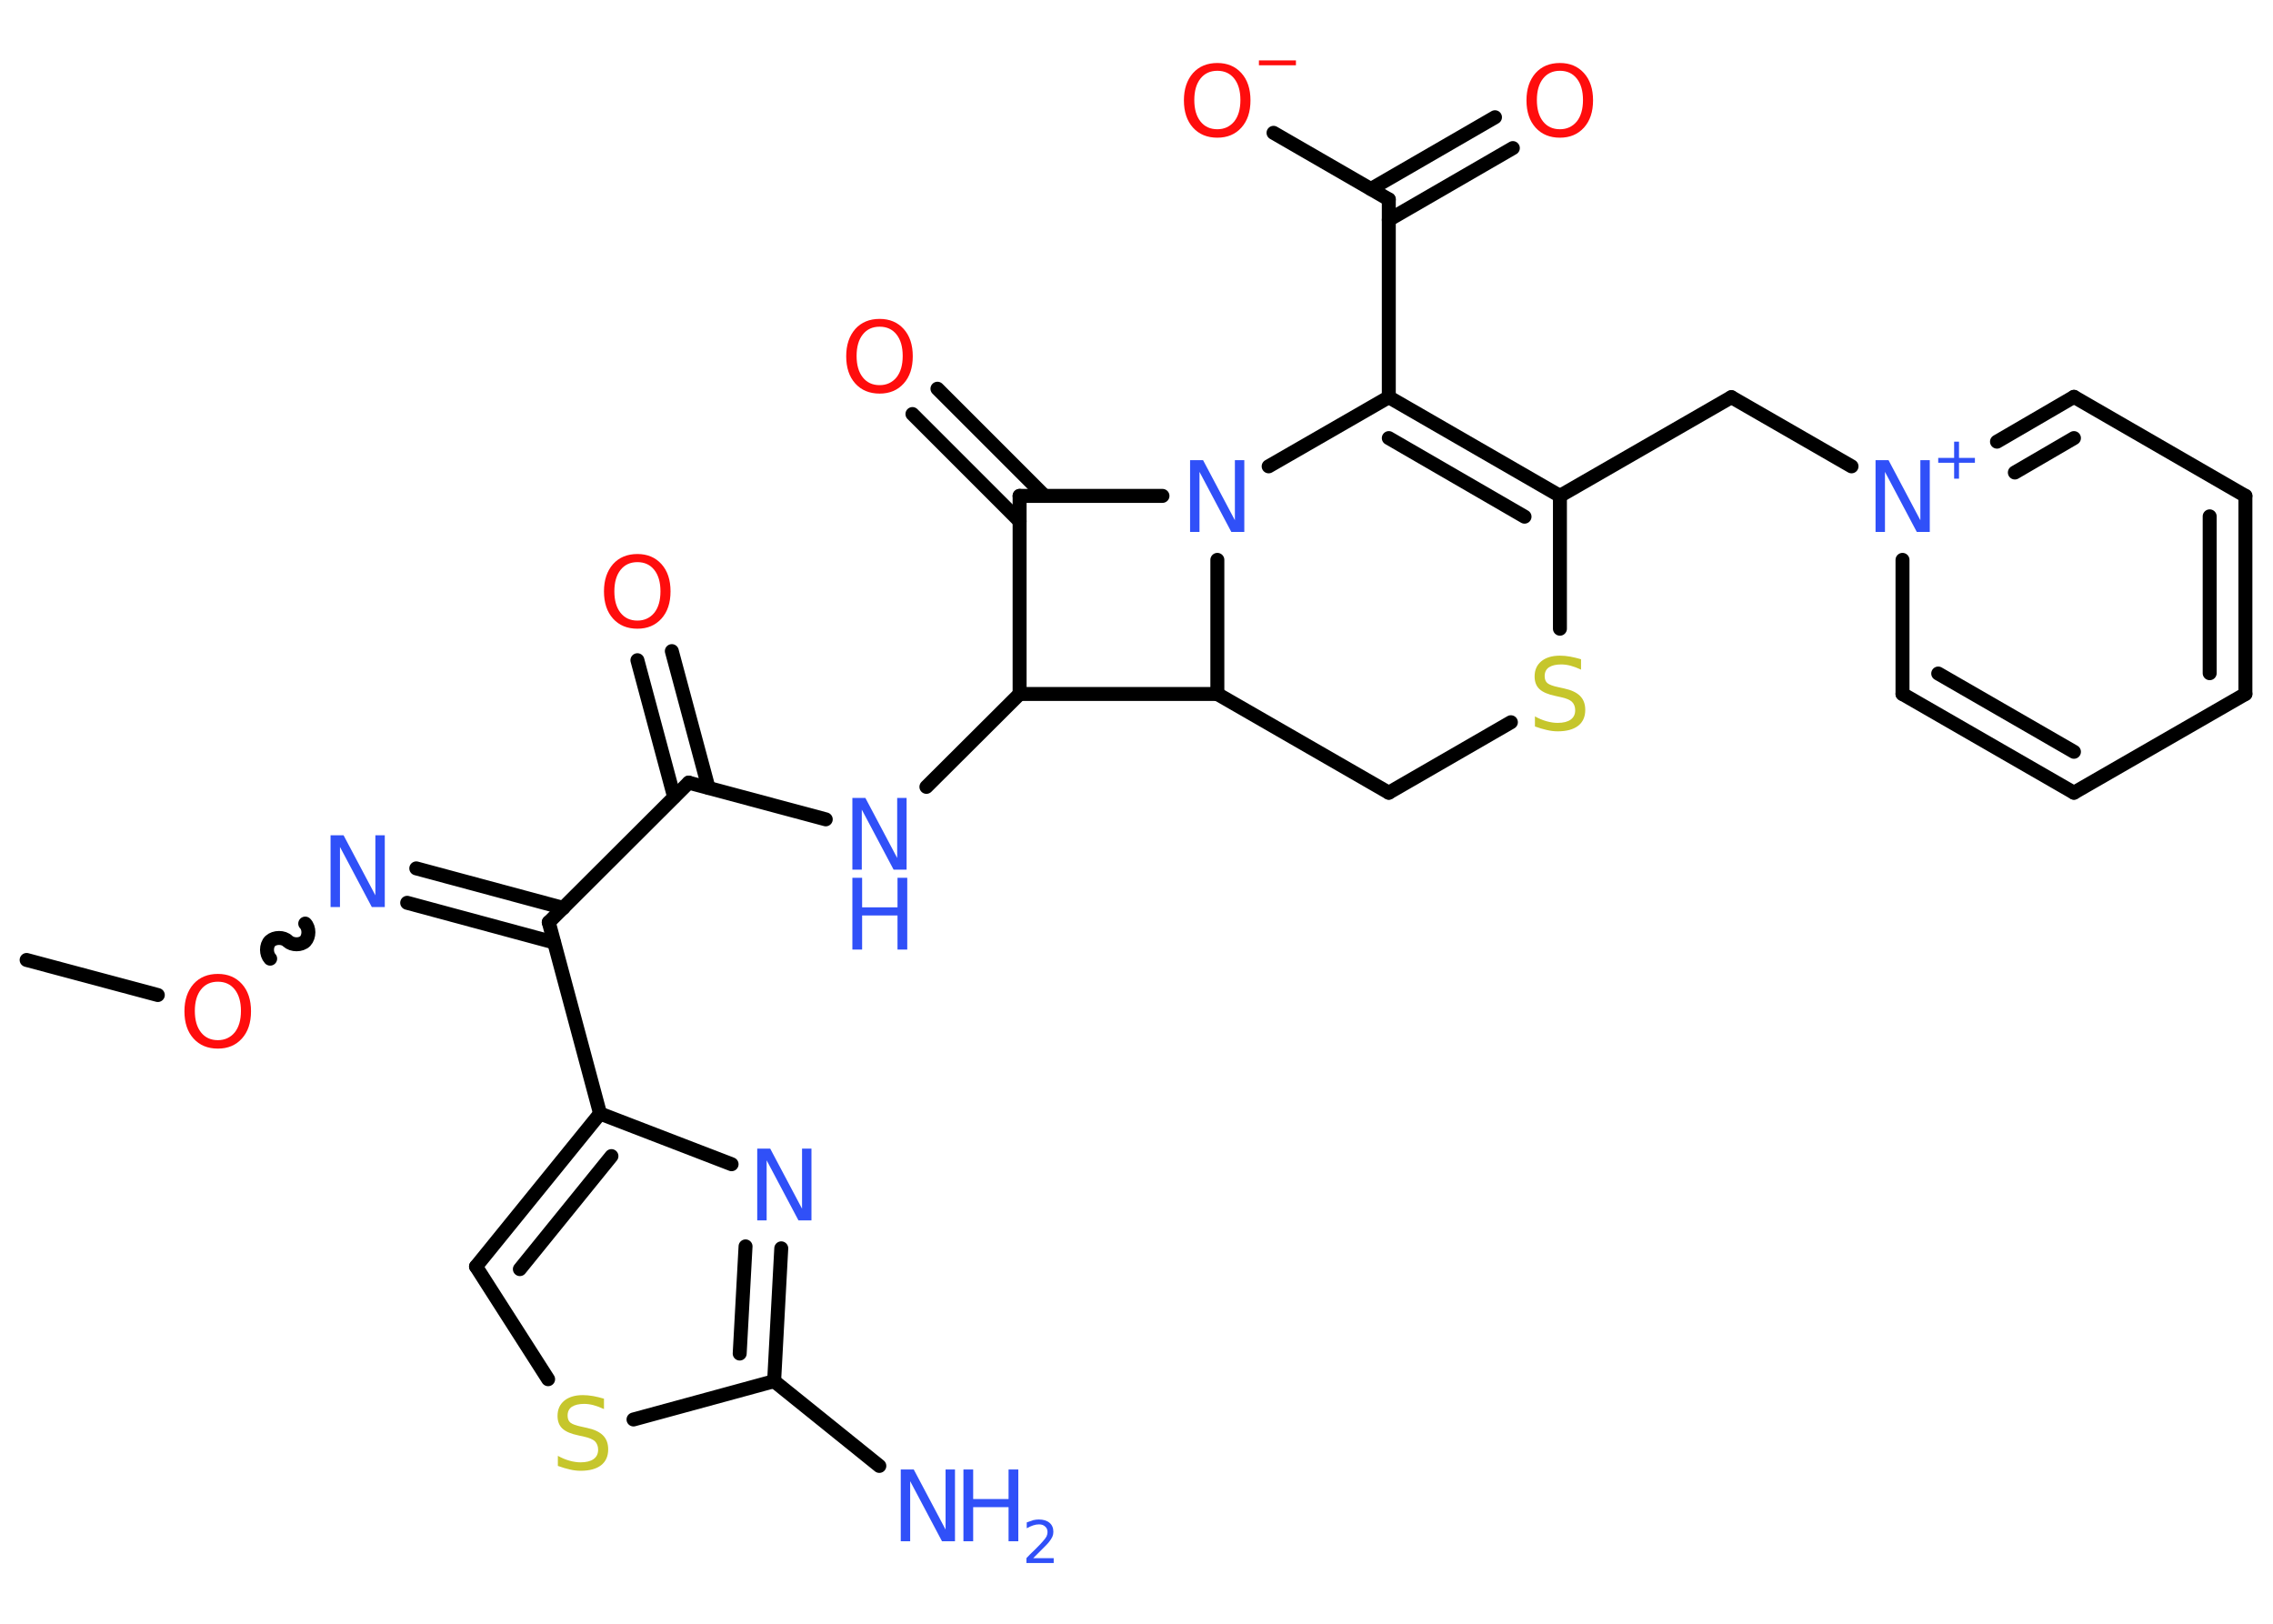 <?xml version='1.0' encoding='UTF-8'?>
<!DOCTYPE svg PUBLIC "-//W3C//DTD SVG 1.1//EN" "http://www.w3.org/Graphics/SVG/1.1/DTD/svg11.dtd">
<svg version='1.2' xmlns='http://www.w3.org/2000/svg' xmlns:xlink='http://www.w3.org/1999/xlink' width='70.0mm' height='50.0mm' viewBox='0 0 70.0 50.0'>
  <desc>Generated by the Chemistry Development Kit (http://github.com/cdk)</desc>
  <g stroke-linecap='round' stroke-linejoin='round' stroke='#000000' stroke-width='.43' fill='#3050F8'>
    <rect x='.0' y='.0' width='70.0' height='50.0' fill='#FFFFFF' stroke='none'/>
    <g id='mol1' class='mol'>
      <line id='mol1bnd1' class='bond' x1='.82' y1='29.56' x2='4.86' y2='30.64'/>
      <path id='mol1bnd2' class='bond' d='M9.4 28.44c.13 .13 .13 .4 -.0 .54c-.13 .13 -.4 .13 -.54 -.0c-.13 -.13 -.4 -.13 -.54 .0c-.13 .13 -.13 .4 -.0 .54' fill='none' stroke='#000000' stroke-width='.43'/>
      <g id='mol1bnd3' class='bond'>
        <line x1='12.82' y1='26.74' x2='17.35' y2='27.96'/>
        <line x1='12.54' y1='27.8' x2='17.06' y2='29.02'/>
      </g>
      <line id='mol1bnd4' class='bond' x1='16.9' y1='28.4' x2='21.21' y2='24.1'/>
      <g id='mol1bnd5' class='bond'>
        <line x1='20.76' y1='24.54' x2='19.63' y2='20.33'/>
        <line x1='21.82' y1='24.26' x2='20.69' y2='20.05'/>
      </g>
      <line id='mol1bnd6' class='bond' x1='21.21' y1='24.1' x2='25.43' y2='25.23'/>
      <line id='mol1bnd7' class='bond' x1='28.53' y1='24.23' x2='31.4' y2='21.37'/>
      <line id='mol1bnd8' class='bond' x1='31.4' y1='21.37' x2='31.4' y2='15.27'/>
      <g id='mol1bnd9' class='bond'>
        <line x1='31.4' y1='16.05' x2='28.1' y2='12.75'/>
        <line x1='32.17' y1='15.27' x2='28.87' y2='11.97'/>
      </g>
      <line id='mol1bnd10' class='bond' x1='31.4' y1='15.27' x2='35.8' y2='15.27'/>
      <line id='mol1bnd11' class='bond' x1='39.07' y1='14.36' x2='42.77' y2='12.23'/>
      <line id='mol1bnd12' class='bond' x1='42.77' y1='12.23' x2='42.77' y2='6.14'/>
      <g id='mol1bnd13' class='bond'>
        <line x1='42.22' y1='5.82' x2='46.04' y2='3.61'/>
        <line x1='42.77' y1='6.77' x2='46.59' y2='4.56'/>
      </g>
      <line id='mol1bnd14' class='bond' x1='42.77' y1='6.14' x2='39.22' y2='4.09'/>
      <g id='mol1bnd15' class='bond'>
        <line x1='48.04' y1='15.27' x2='42.77' y2='12.23'/>
        <line x1='46.95' y1='15.91' x2='42.77' y2='13.49'/>
      </g>
      <line id='mol1bnd16' class='bond' x1='48.04' y1='15.27' x2='53.32' y2='12.23'/>
      <line id='mol1bnd17' class='bond' x1='53.32' y1='12.23' x2='57.02' y2='14.36'/>
      <g id='mol1bnd18' class='bond'>
        <line x1='63.87' y1='12.22' x2='61.5' y2='13.6'/>
        <line x1='63.87' y1='13.49' x2='62.05' y2='14.55'/>
      </g>
      <line id='mol1bnd19' class='bond' x1='63.87' y1='12.22' x2='69.15' y2='15.27'/>
      <g id='mol1bnd20' class='bond'>
        <line x1='69.15' y1='21.37' x2='69.15' y2='15.27'/>
        <line x1='68.05' y1='20.73' x2='68.05' y2='15.9'/>
      </g>
      <line id='mol1bnd21' class='bond' x1='69.15' y1='21.37' x2='63.87' y2='24.41'/>
      <g id='mol1bnd22' class='bond'>
        <line x1='58.59' y1='21.37' x2='63.87' y2='24.41'/>
        <line x1='59.69' y1='20.74' x2='63.87' y2='23.15'/>
      </g>
      <line id='mol1bnd23' class='bond' x1='58.59' y1='17.24' x2='58.59' y2='21.37'/>
      <line id='mol1bnd24' class='bond' x1='48.04' y1='15.27' x2='48.04' y2='19.36'/>
      <line id='mol1bnd25' class='bond' x1='46.53' y1='22.24' x2='42.77' y2='24.41'/>
      <line id='mol1bnd26' class='bond' x1='42.77' y1='24.41' x2='37.49' y2='21.37'/>
      <line id='mol1bnd27' class='bond' x1='31.4' y1='21.37' x2='37.49' y2='21.37'/>
      <line id='mol1bnd28' class='bond' x1='37.49' y1='17.24' x2='37.49' y2='21.37'/>
      <line id='mol1bnd29' class='bond' x1='16.9' y1='28.4' x2='18.48' y2='34.29'/>
      <g id='mol1bnd30' class='bond'>
        <line x1='18.48' y1='34.29' x2='14.66' y2='39.0'/>
        <line x1='18.83' y1='35.6' x2='16.01' y2='39.08'/>
      </g>
      <line id='mol1bnd31' class='bond' x1='14.66' y1='39.0' x2='16.88' y2='42.47'/>
      <line id='mol1bnd32' class='bond' x1='19.51' y1='43.71' x2='23.84' y2='42.53'/>
      <line id='mol1bnd33' class='bond' x1='23.84' y1='42.53' x2='27.08' y2='45.14'/>
      <g id='mol1bnd34' class='bond'>
        <line x1='23.84' y1='42.53' x2='24.06' y2='38.44'/>
        <line x1='22.78' y1='41.68' x2='22.96' y2='38.38'/>
      </g>
      <line id='mol1bnd35' class='bond' x1='18.48' y1='34.29' x2='22.53' y2='35.85'/>
      <path id='mol1atm2' class='atom' d='M6.71 30.23q-.33 .0 -.52 .24q-.19 .24 -.19 .66q.0 .42 .19 .66q.19 .24 .52 .24q.32 .0 .52 -.24q.19 -.24 .19 -.66q.0 -.42 -.19 -.66q-.19 -.24 -.52 -.24zM6.71 29.99q.46 .0 .74 .31q.28 .31 .28 .84q.0 .53 -.28 .84q-.28 .31 -.74 .31q-.47 .0 -.75 -.31q-.28 -.31 -.28 -.84q.0 -.52 .28 -.84q.28 -.31 .75 -.31z' stroke='none' fill='#FF0D0D'/>
      <path id='mol1atm3' class='atom' d='M10.18 25.72h.4l.98 1.85v-1.85h.29v2.21h-.4l-.98 -1.85v1.85h-.29v-2.21z' stroke='none'/>
      <path id='mol1atm6' class='atom' d='M19.63 17.31q-.33 .0 -.52 .24q-.19 .24 -.19 .66q.0 .42 .19 .66q.19 .24 .52 .24q.32 .0 .52 -.24q.19 -.24 .19 -.66q.0 -.42 -.19 -.66q-.19 -.24 -.52 -.24zM19.63 17.06q.46 .0 .74 .31q.28 .31 .28 .84q.0 .53 -.28 .84q-.28 .31 -.74 .31q-.47 .0 -.75 -.31q-.28 -.31 -.28 -.84q.0 -.52 .28 -.84q.28 -.31 .75 -.31z' stroke='none' fill='#FF0D0D'/>
      <g id='mol1atm7' class='atom'>
        <path d='M26.25 24.57h.4l.98 1.85v-1.85h.29v2.21h-.4l-.98 -1.85v1.85h-.29v-2.21z' stroke='none'/>
        <path d='M26.25 27.03h.3v.91h1.09v-.91h.3v2.21h-.3v-1.05h-1.09v1.05h-.3v-2.21z' stroke='none'/>
      </g>
      <path id='mol1atm10' class='atom' d='M27.09 10.06q-.33 .0 -.52 .24q-.19 .24 -.19 .66q.0 .42 .19 .66q.19 .24 .52 .24q.32 .0 .52 -.24q.19 -.24 .19 -.66q.0 -.42 -.19 -.66q-.19 -.24 -.52 -.24zM27.09 9.82q.46 .0 .74 .31q.28 .31 .28 .84q.0 .53 -.28 .84q-.28 .31 -.74 .31q-.47 .0 -.75 -.31q-.28 -.31 -.28 -.84q.0 -.52 .28 -.84q.28 -.31 .75 -.31z' stroke='none' fill='#FF0D0D'/>
      <path id='mol1atm11' class='atom' d='M36.65 14.17h.4l.98 1.85v-1.85h.29v2.21h-.4l-.98 -1.85v1.85h-.29v-2.21z' stroke='none'/>
      <path id='mol1atm14' class='atom' d='M48.04 2.18q-.33 .0 -.52 .24q-.19 .24 -.19 .66q.0 .42 .19 .66q.19 .24 .52 .24q.32 .0 .52 -.24q.19 -.24 .19 -.66q.0 -.42 -.19 -.66q-.19 -.24 -.52 -.24zM48.04 1.94q.46 .0 .74 .31q.28 .31 .28 .84q.0 .53 -.28 .84q-.28 .31 -.74 .31q-.47 .0 -.75 -.31q-.28 -.31 -.28 -.84q.0 -.52 .28 -.84q.28 -.31 .75 -.31z' stroke='none' fill='#FF0D0D'/>
      <g id='mol1atm15' class='atom'>
        <path d='M37.49 2.18q-.33 .0 -.52 .24q-.19 .24 -.19 .66q.0 .42 .19 .66q.19 .24 .52 .24q.32 .0 .52 -.24q.19 -.24 .19 -.66q.0 -.42 -.19 -.66q-.19 -.24 -.52 -.24zM37.49 1.94q.46 .0 .74 .31q.28 .31 .28 .84q.0 .53 -.28 .84q-.28 .31 -.74 .31q-.47 .0 -.75 -.31q-.28 -.31 -.28 -.84q.0 -.52 .28 -.84q.28 -.31 .75 -.31z' stroke='none' fill='#FF0D0D'/>
        <path d='M38.77 1.86h1.14v.15h-1.14v-.15z' stroke='none' fill='#FF0D0D'/>
      </g>
      <g id='mol1atm18' class='atom'>
        <path d='M57.76 14.17h.4l.98 1.85v-1.85h.29v2.21h-.4l-.98 -1.85v1.85h-.29v-2.21z' stroke='none'/>
        <path d='M60.33 13.6v.5h.49v.15h-.49v.49h-.15v-.49h-.49v-.15h.49v-.5h.15z' stroke='none'/>
      </g>
      <path id='mol1atm24' class='atom' d='M48.69 20.33v.29q-.17 -.08 -.32 -.12q-.15 -.04 -.29 -.04q-.24 .0 -.38 .09q-.13 .09 -.13 .27q.0 .15 .09 .22q.09 .07 .33 .12l.18 .04q.33 .07 .49 .23q.16 .16 .16 .43q.0 .32 -.22 .49q-.22 .17 -.63 .17q-.16 .0 -.33 -.04q-.18 -.04 -.37 -.11v-.31q.18 .1 .36 .15q.18 .05 .34 .05q.26 .0 .4 -.1q.14 -.1 .14 -.29q.0 -.16 -.1 -.26q-.1 -.09 -.33 -.14l-.18 -.04q-.34 -.07 -.49 -.21q-.15 -.14 -.15 -.39q.0 -.3 .21 -.47q.21 -.17 .57 -.17q.15 .0 .32 .03q.16 .03 .33 .08z' stroke='none' fill='#C6C62C'/>
      <path id='mol1atm29' class='atom' d='M18.6 43.1v.29q-.17 -.08 -.32 -.12q-.15 -.04 -.29 -.04q-.24 .0 -.38 .09q-.13 .09 -.13 .27q.0 .15 .09 .22q.09 .07 .33 .12l.18 .04q.33 .07 .49 .23q.16 .16 .16 .43q.0 .32 -.22 .49q-.22 .17 -.63 .17q-.16 .0 -.33 -.04q-.18 -.04 -.37 -.11v-.31q.18 .1 .36 .15q.18 .05 .34 .05q.26 .0 .4 -.1q.14 -.1 .14 -.29q.0 -.16 -.1 -.26q-.1 -.09 -.33 -.14l-.18 -.04q-.34 -.07 -.49 -.21q-.15 -.14 -.15 -.39q.0 -.3 .21 -.47q.21 -.17 .57 -.17q.15 .0 .32 .03q.16 .03 .33 .08z' stroke='none' fill='#C6C62C'/>
      <g id='mol1atm31' class='atom'>
        <path d='M27.74 45.25h.4l.98 1.85v-1.85h.29v2.21h-.4l-.98 -1.85v1.85h-.29v-2.21z' stroke='none'/>
        <path d='M29.67 45.25h.3v.91h1.09v-.91h.3v2.21h-.3v-1.05h-1.09v1.05h-.3v-2.21z' stroke='none'/>
        <path d='M31.82 47.98h.63v.15h-.84v-.15q.1 -.11 .28 -.28q.18 -.18 .22 -.23q.09 -.1 .12 -.16q.03 -.07 .03 -.13q.0 -.11 -.07 -.17q-.07 -.07 -.19 -.07q-.09 .0 -.18 .03q-.09 .03 -.2 .09v-.18q.11 -.04 .2 -.07q.09 -.02 .17 -.02q.21 .0 .33 .1q.12 .1 .12 .28q.0 .08 -.03 .15q-.03 .07 -.11 .17q-.02 .03 -.14 .15q-.12 .12 -.34 .34z' stroke='none'/>
      </g>
      <path id='mol1atm32' class='atom' d='M23.32 35.37h.4l.98 1.85v-1.85h.29v2.21h-.4l-.98 -1.85v1.85h-.29v-2.21z' stroke='none'/>
    </g>
  </g>
</svg>
